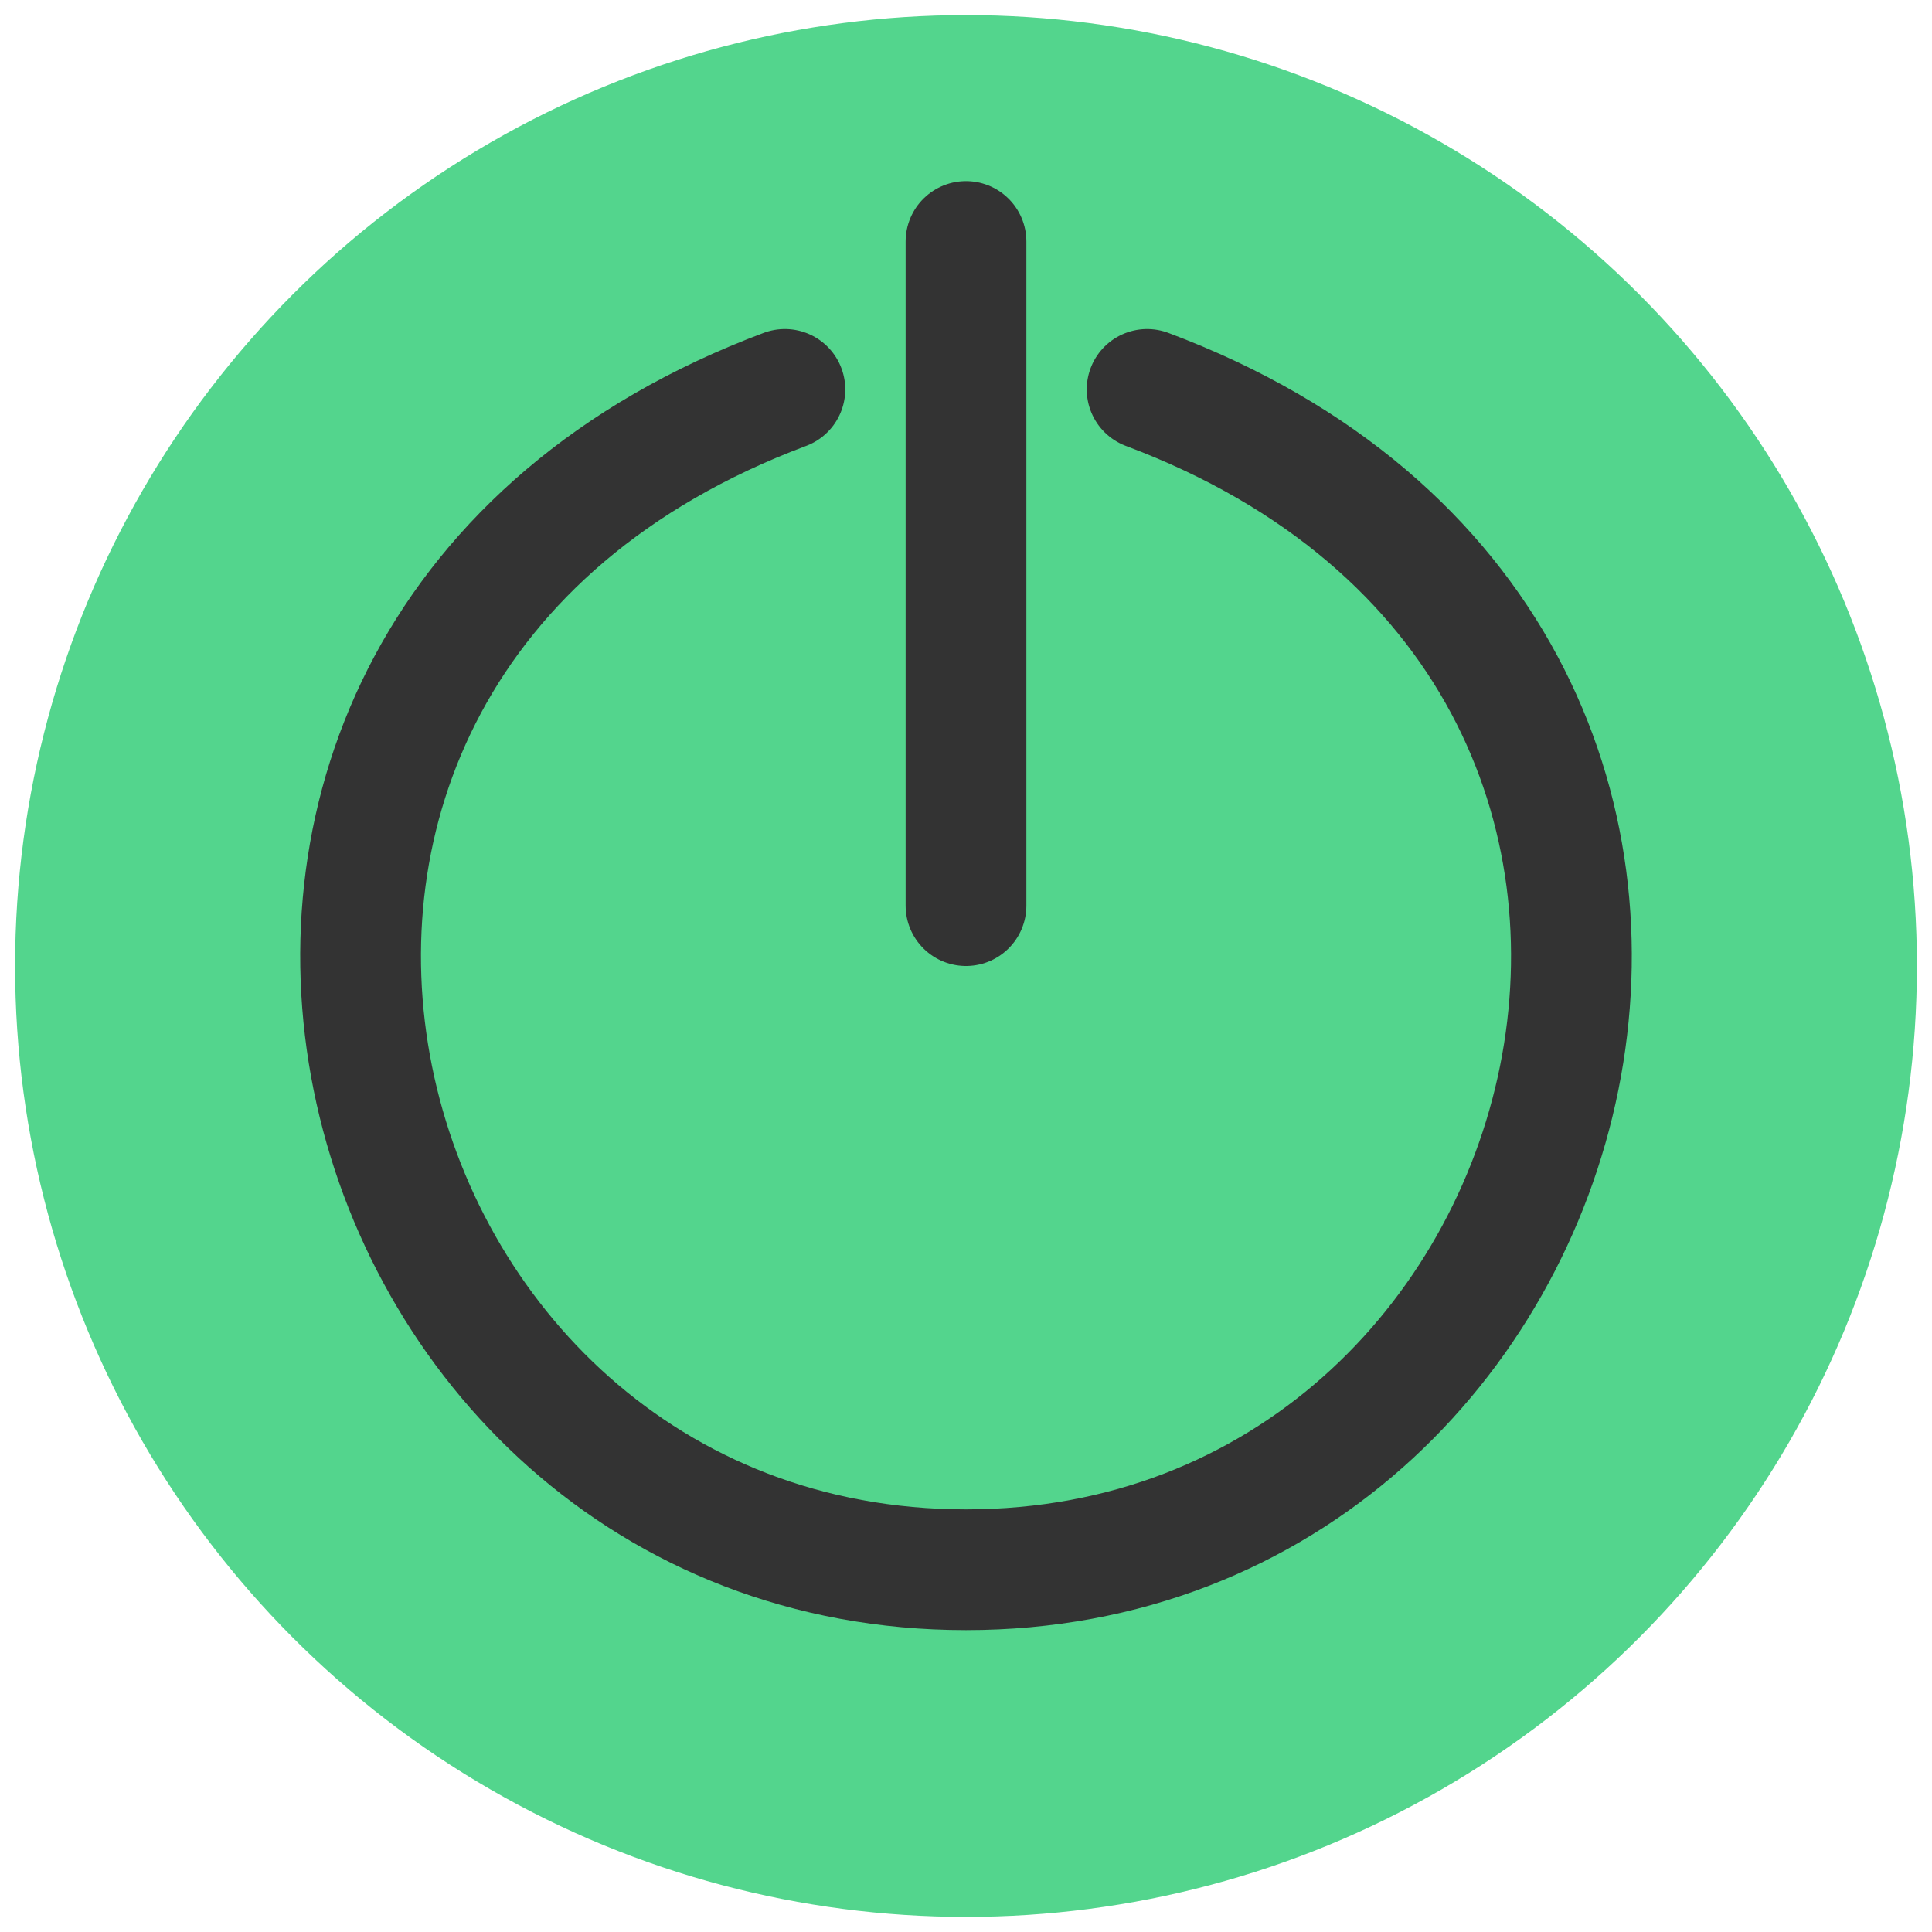 <svg xmlns="http://www.w3.org/2000/svg" viewBox="0 0 64 64" fill="none" stroke="#53d58d" stroke-linecap="round">
	<circle cx="32" cy="32" r="31" fill="#53d58d"/>
	<g stroke="#333" stroke-width="4">
		<path d="M38 12.9 c23.2 8.7 15.2 39.1 -6 39.1 c-21.2 0 -29.2 -30.4 -6 -39.1" opacity="1.5"/>
		<path d="M32 8 v22"/>
	</g>
</svg>